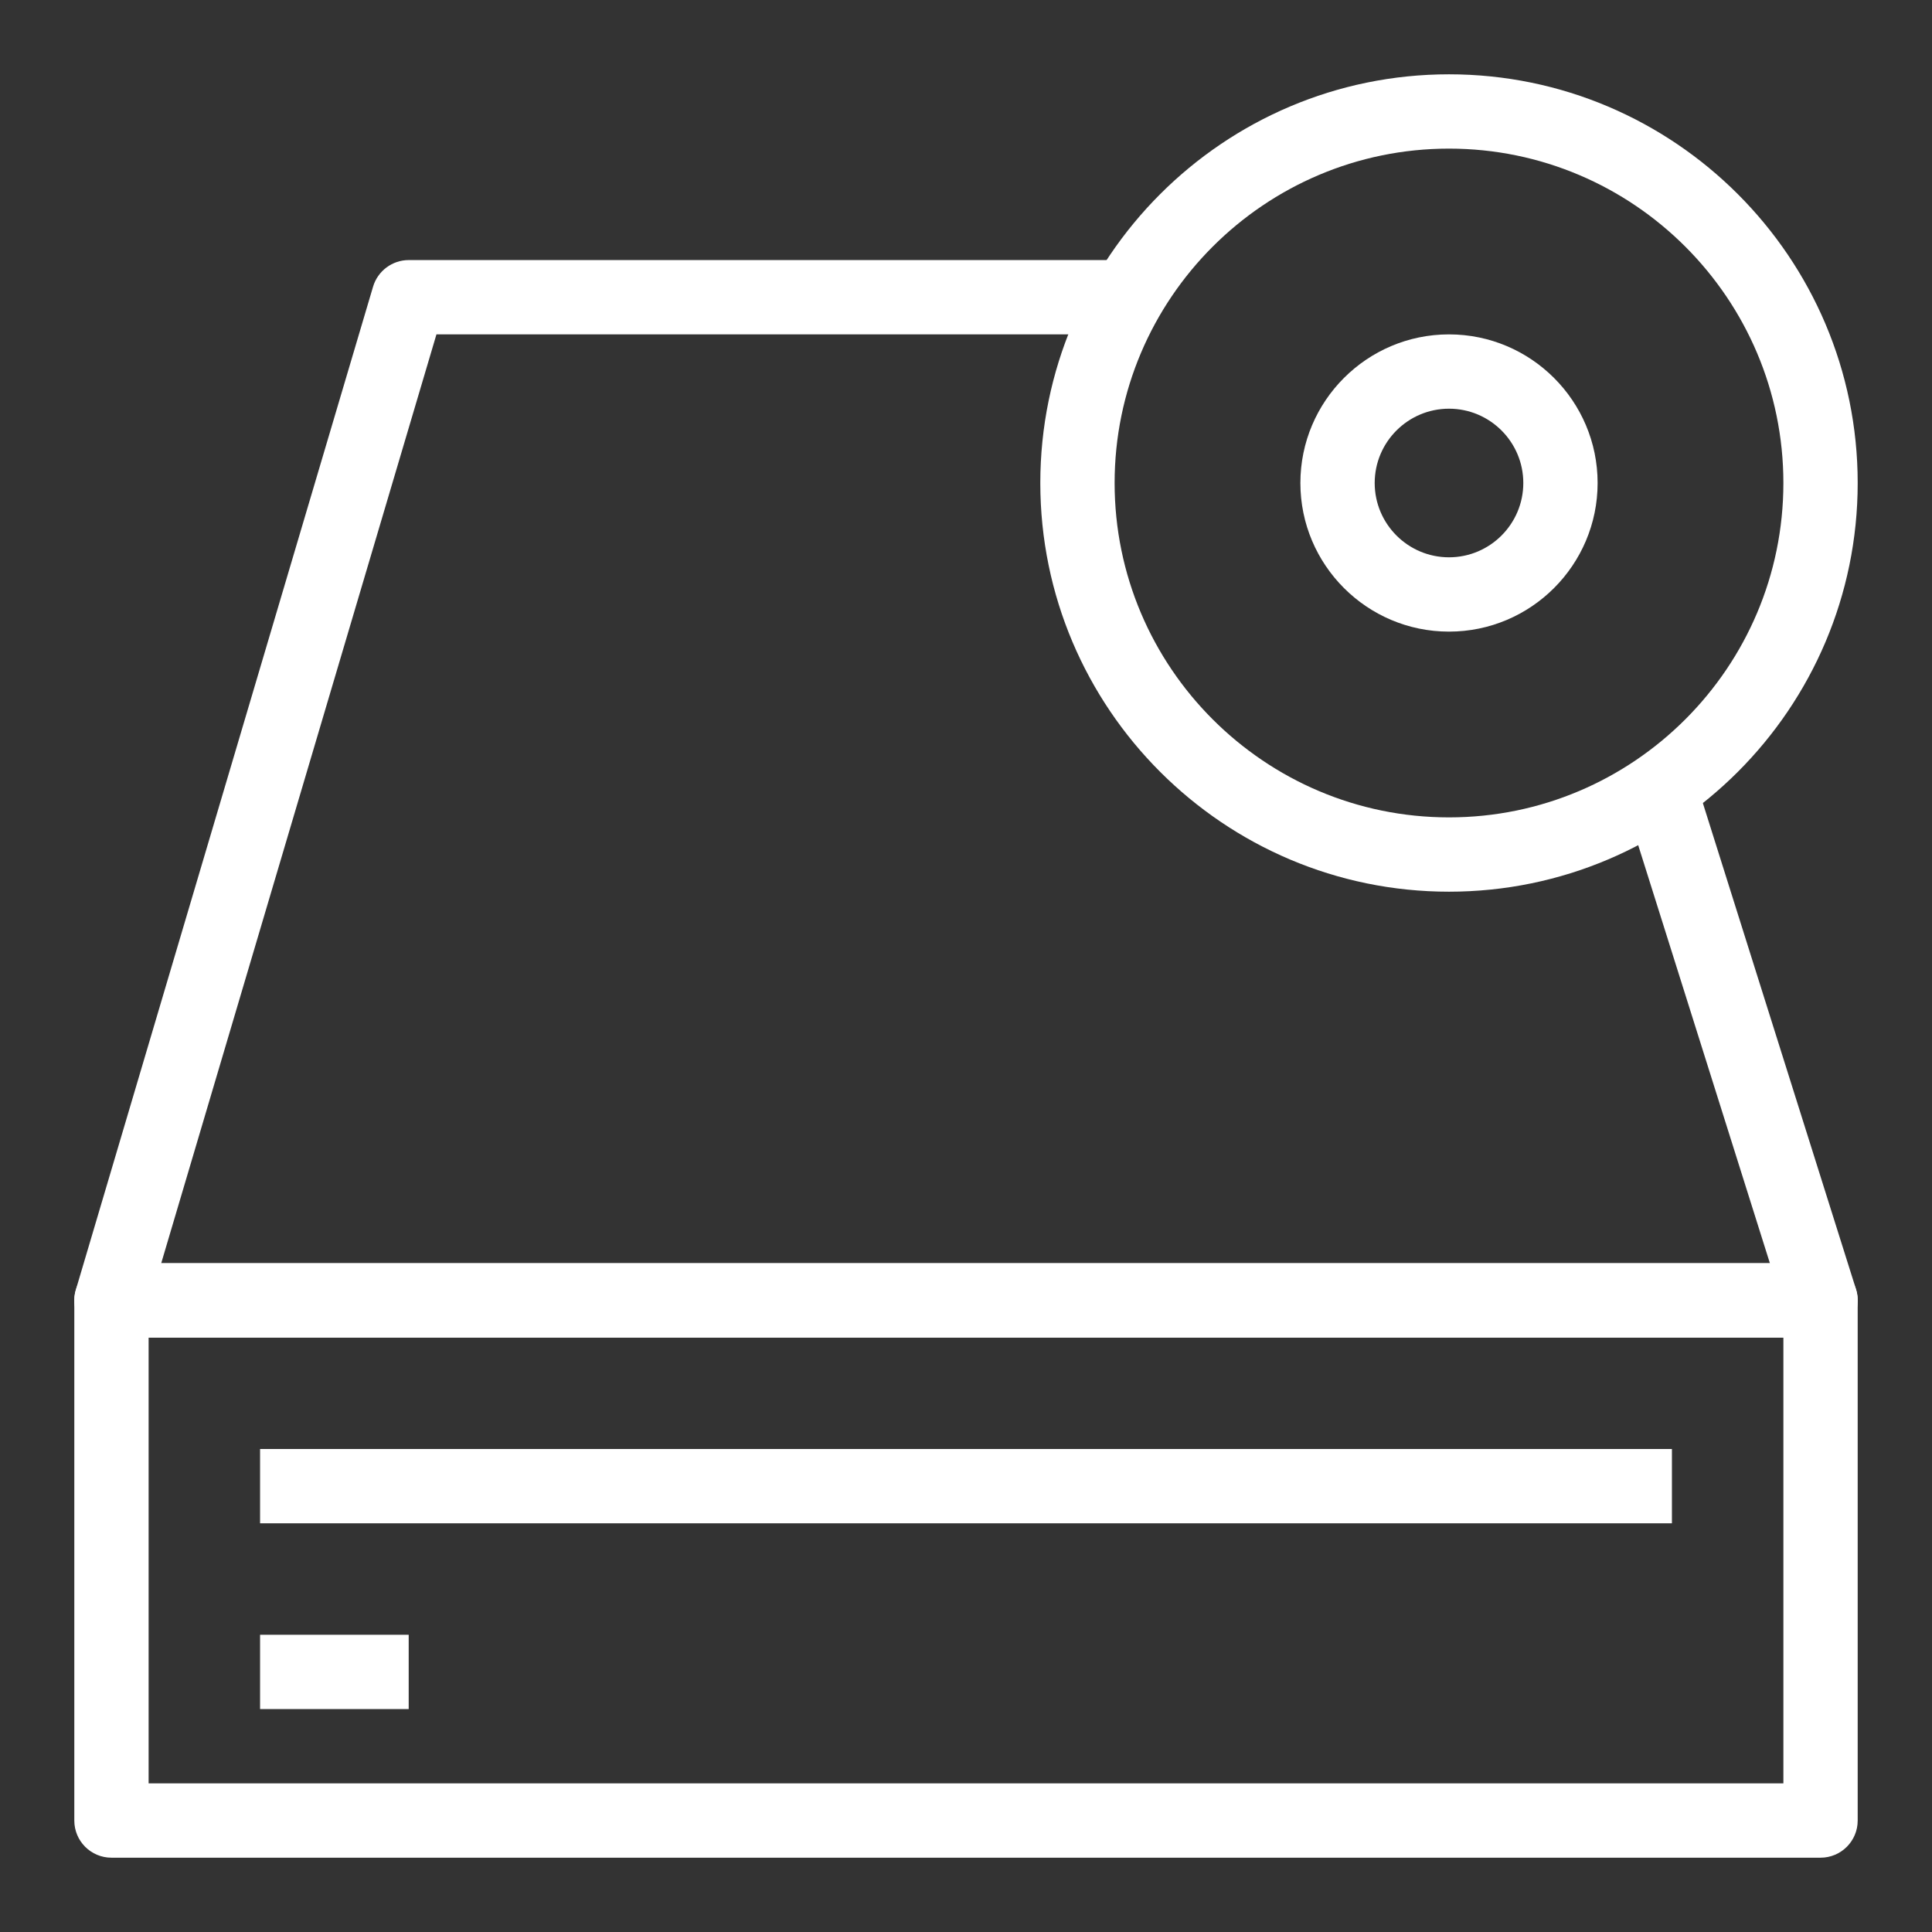 <svg width="52" height="52" xmlns="http://www.w3.org/2000/svg">

 <rect width="100%" height="100%" fill="#333333" stroke="none"/>

 <g>
  <title>background</title>
  <rect fill="none" id="canvas_background" height="402" width="582" y="-1" x="-1"/>
 </g>
 <g>
  <title>Layer 1</title>
  <path fill="#ffffff" id="svg_5" d="m49,36l-46,0c-0.315,0 -0.612,-0.149 -0.802,-0.402c-0.188,-0.252 -0.247,-0.58 -0.157,-0.882l8,-27c0.126,-0.424 0.517,-0.716 0.959,-0.716l19.244,0l0,2l-18.497,0l-7.408,25l43.298,0l-4.024,-12.773l1.908,-0.601l4.434,14.074c0.096,0.304 0.041,0.635 -0.147,0.892s-0.488,0.409 -0.807,0.409z"/>
  <path fill="#ffffff" id="svg_8" d="m49,50l-46,0c-0.553,0 -1,-0.448 -1,-1l0,-14c0,-0.552 0.447,-1 1,-1l46,0c0.553,0 1,0.448 1,1l0,14c0,0.552 -0.447,1 -1,1zm-45,-2l44,0l0,-12l-44,0l0,12z"/>
  <path fill="#ffffff" id="svg_11" d="m39,24c-6.065,0 -11,-4.935 -11,-11s4.935,-11 11,-11s11,4.935 11,11s-4.935,11 -11,11zm0,-20c-4.963,0 -9,4.038 -9,9s4.037,9 9,9s9,-4.038 9,-9s-4.037,-9 -9,-9z"/>
  <path fill="#ffffff" id="svg_14" d="m39,17c-2.206,0 -4,-1.794 -4,-4s1.794,-4 4,-4s4,1.794 4,4s-1.794,4 -4,4zm0,-6c-1.103,0 -2,0.897 -2,2s0.897,2 2,2s2,-0.897 2,-2s-0.897,-2 -2,-2z"/>
  <rect fill="#ffffff" id="svg_17" y="44" x="7" width="4" height="2"/>
  <rect fill="#ffffff" id="svg_20" y="39" x="7" width="38" height="2"/>
 </g>
</svg>